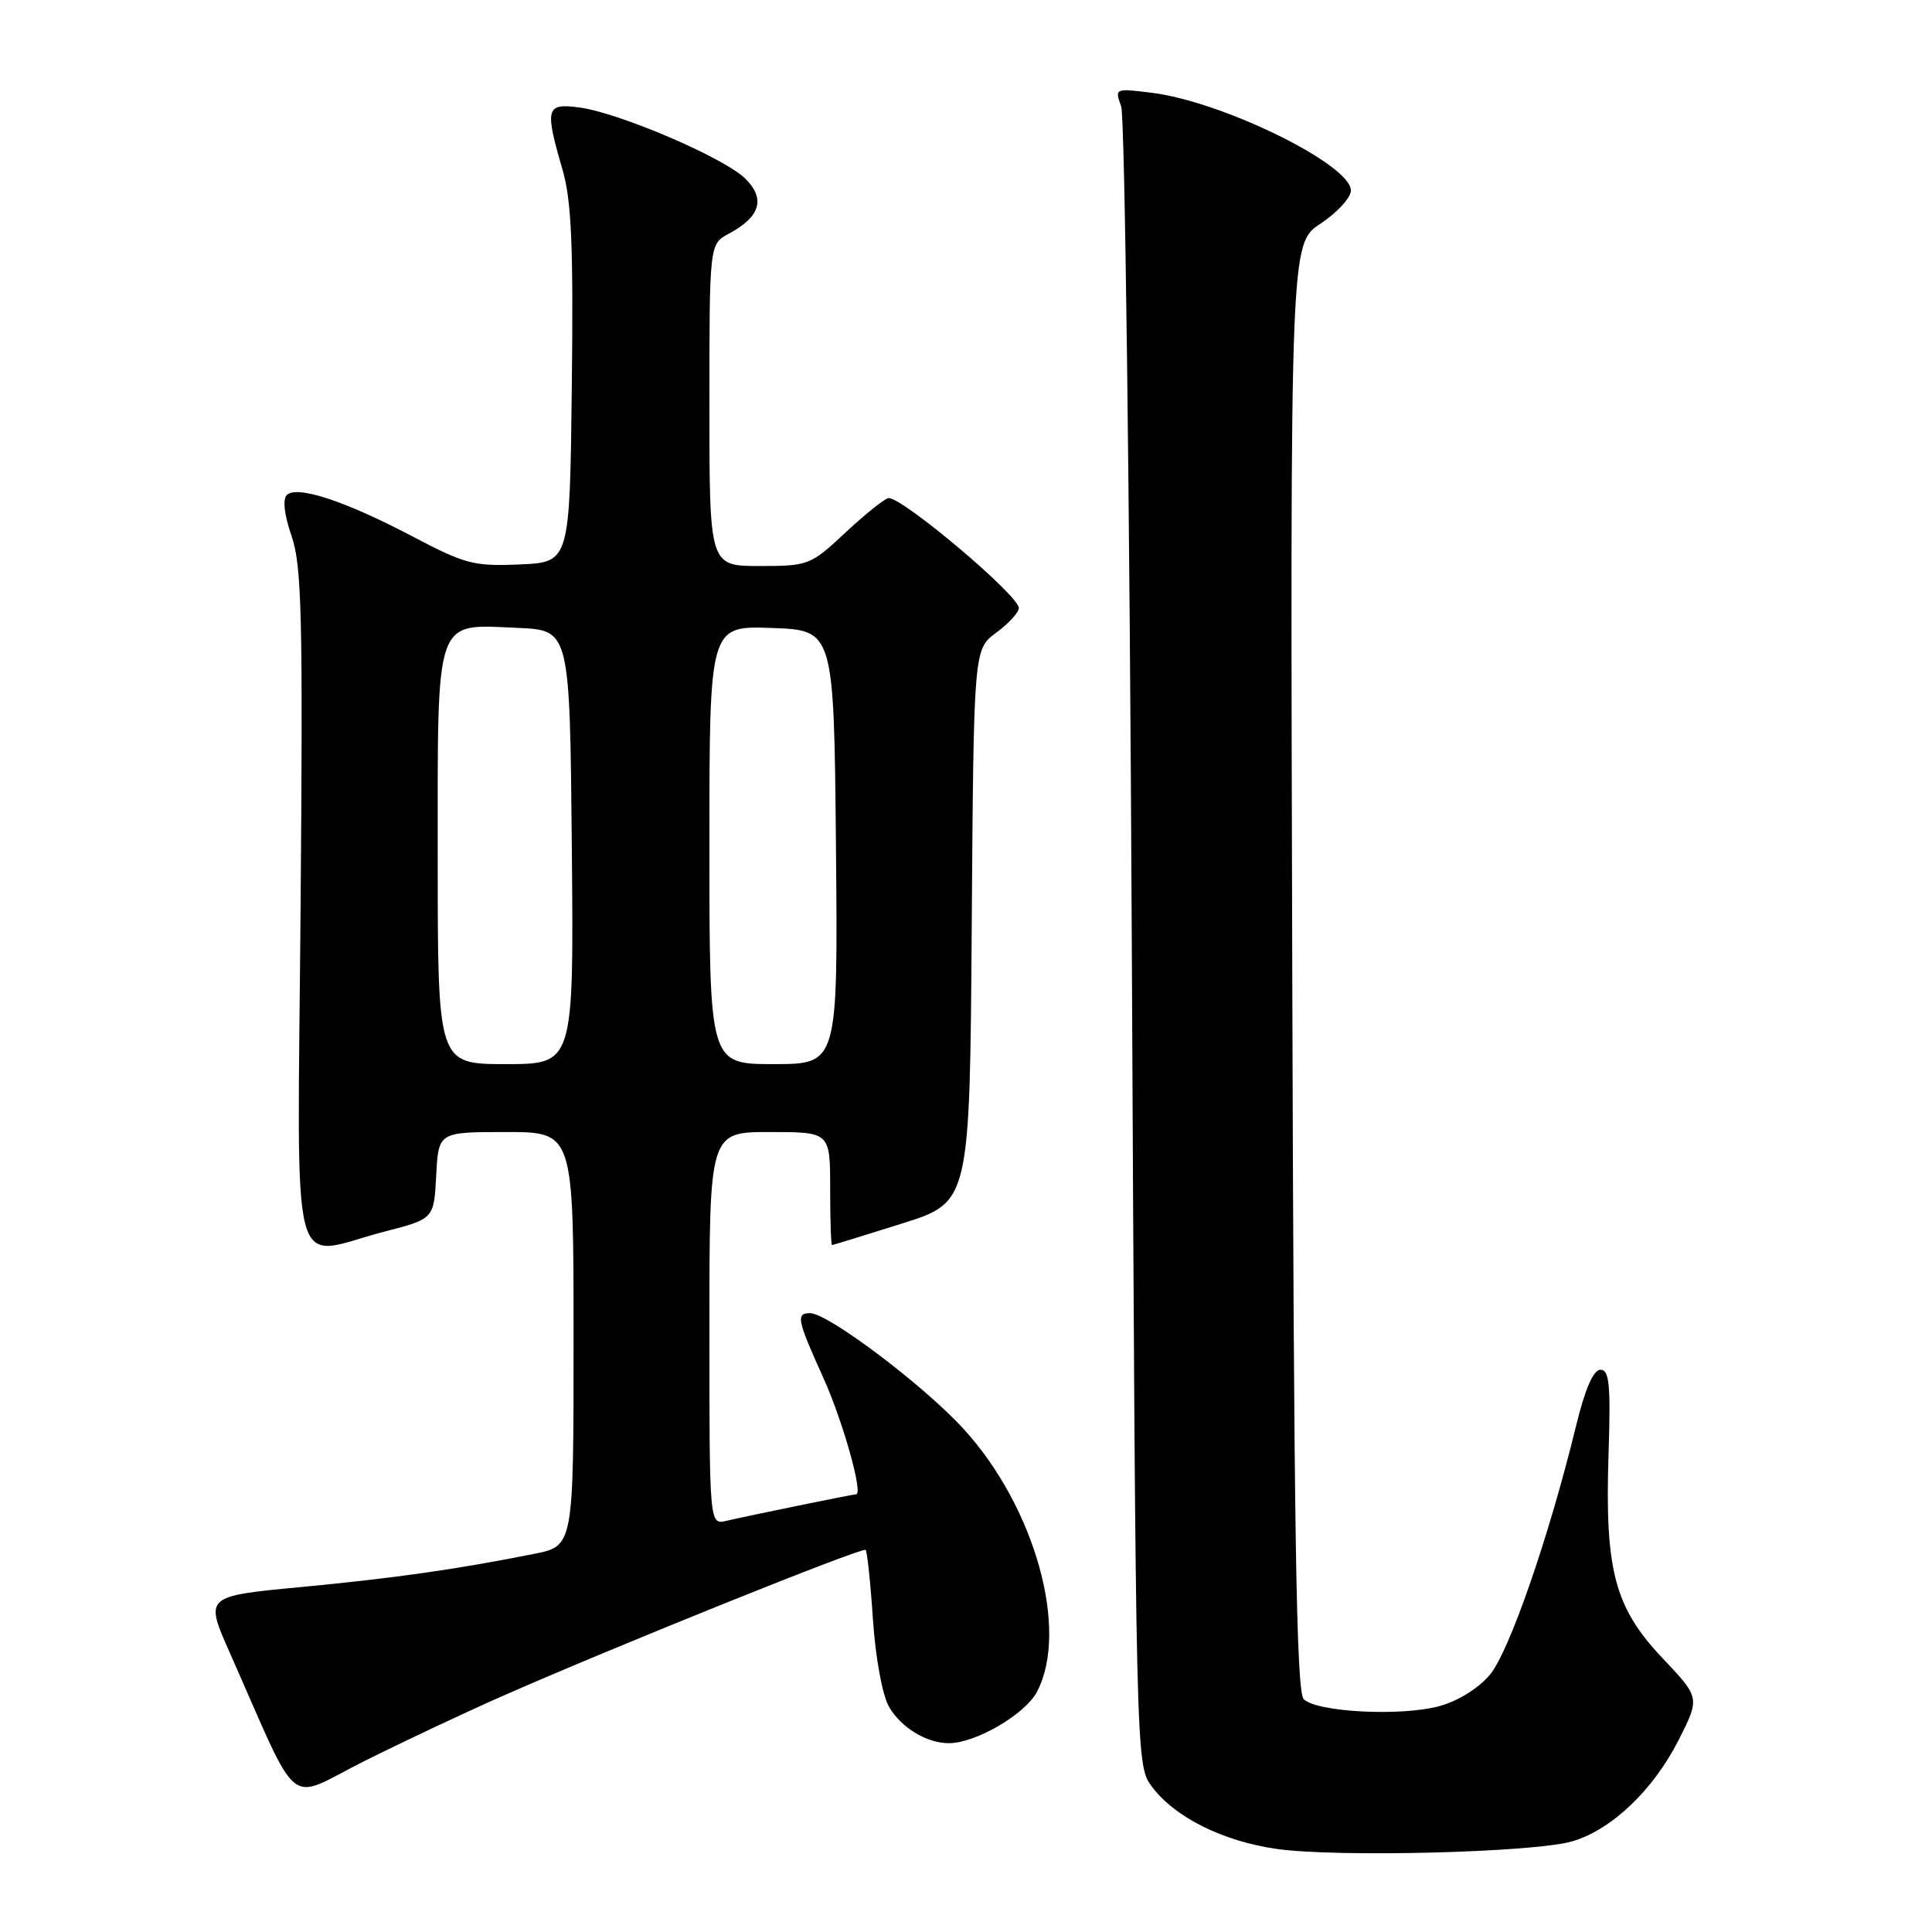<?xml version="1.0" encoding="UTF-8" standalone="no"?>
<!DOCTYPE svg PUBLIC "-//W3C//DTD SVG 1.1//EN" "http://www.w3.org/Graphics/SVG/1.1/DTD/svg11.dtd" >
<svg xmlns="http://www.w3.org/2000/svg" xmlns:xlink="http://www.w3.org/1999/xlink" version="1.1" viewBox="0 0 256 256">
 <g >
 <path fill="currentColor"
d=" M 208.32 243.99 C 213.56 242.45 219.06 237.20 222.44 230.54 C 225.26 224.96 225.26 224.96 220.28 219.70 C 213.94 212.99 212.64 208.08 213.14 192.69 C 213.44 183.50 213.25 181.50 212.07 181.50 C 211.13 181.50 210.03 184.03 208.82 189.00 C 205.24 203.68 199.98 218.86 197.42 221.91 C 195.90 223.72 193.16 225.42 190.69 226.08 C 185.62 227.45 174.47 226.87 172.75 225.15 C 171.77 224.17 171.44 203.23 171.23 128.10 C 170.96 32.29 170.96 32.29 174.98 29.63 C 177.19 28.17 179.00 26.19 179.00 25.24 C 178.99 21.79 161.96 13.44 152.59 12.29 C 147.74 11.69 147.69 11.71 148.56 14.09 C 149.05 15.42 149.68 65.40 149.97 125.18 C 150.50 233.41 150.51 233.87 152.59 236.68 C 155.62 240.78 162.03 243.99 169.22 245.00 C 177.26 246.13 203.33 245.46 208.32 243.99 Z  M 66.41 224.81 C 81.30 218.24 114.29 204.96 114.70 205.37 C 114.91 205.58 115.35 209.74 115.67 214.62 C 116.02 219.72 116.92 224.63 117.80 226.16 C 119.39 228.93 122.85 231.02 125.80 230.98 C 129.39 230.93 135.90 227.10 137.43 224.13 C 141.68 215.93 137.11 199.66 127.68 189.34 C 122.41 183.57 109.72 174.00 107.34 174.00 C 105.44 174.00 105.62 174.88 109.04 182.44 C 111.64 188.15 114.42 198.00 113.44 198.00 C 113.04 198.00 99.19 200.83 96.25 201.52 C 94.00 202.04 94.00 202.04 94.00 176.02 C 94.00 150.00 94.00 150.00 102.00 150.00 C 110.00 150.00 110.00 150.00 110.00 157.50 C 110.00 161.62 110.11 164.99 110.25 164.98 C 110.39 164.97 114.55 163.69 119.50 162.13 C 128.50 159.30 128.50 159.30 128.76 122.67 C 129.02 86.04 129.02 86.04 132.01 83.83 C 133.66 82.62 135.00 81.15 135.00 80.56 C 135.00 78.91 119.72 66.00 117.76 66.00 C 117.30 66.00 114.75 68.03 112.10 70.50 C 107.40 74.90 107.14 75.00 100.65 75.00 C 94.00 75.00 94.00 75.00 94.00 53.67 C 94.00 32.34 94.00 32.34 96.58 30.96 C 100.74 28.73 101.46 26.37 98.78 23.69 C 96.03 20.94 82.08 14.95 76.77 14.24 C 72.35 13.65 72.16 14.31 74.52 22.42 C 75.73 26.57 75.98 32.46 75.77 51.07 C 75.50 74.50 75.50 74.50 68.88 74.79 C 62.81 75.06 61.63 74.75 54.70 71.10 C 45.73 66.38 39.33 64.27 38.00 65.60 C 37.43 66.17 37.67 68.24 38.63 71.01 C 39.98 74.89 40.15 81.63 39.83 120.25 C 39.42 171.41 38.15 166.51 51.00 163.18 C 57.50 161.50 57.50 161.50 57.80 155.75 C 58.10 150.00 58.10 150.00 67.05 150.00 C 76.00 150.00 76.00 150.00 76.00 177.43 C 76.00 204.86 76.00 204.86 70.75 205.90 C 60.41 207.96 52.30 209.11 39.81 210.30 C 27.12 211.50 27.12 211.50 30.45 219.00 C 39.93 240.39 37.78 238.63 48.11 233.44 C 53.17 230.90 61.40 227.02 66.41 224.81 Z  M 58.00 113.65 C 58.00 81.28 57.50 82.72 68.63 83.20 C 75.50 83.50 75.50 83.50 75.77 112.25 C 76.03 141.00 76.03 141.00 67.02 141.00 C 58.00 141.00 58.00 141.00 58.00 113.65 Z  M 94.00 111.96 C 94.00 82.92 94.00 82.92 102.25 83.21 C 110.50 83.50 110.50 83.50 110.77 112.25 C 111.03 141.00 111.03 141.00 102.52 141.00 C 94.00 141.00 94.00 141.00 94.00 111.96 Z "/>
</g>
</svg>